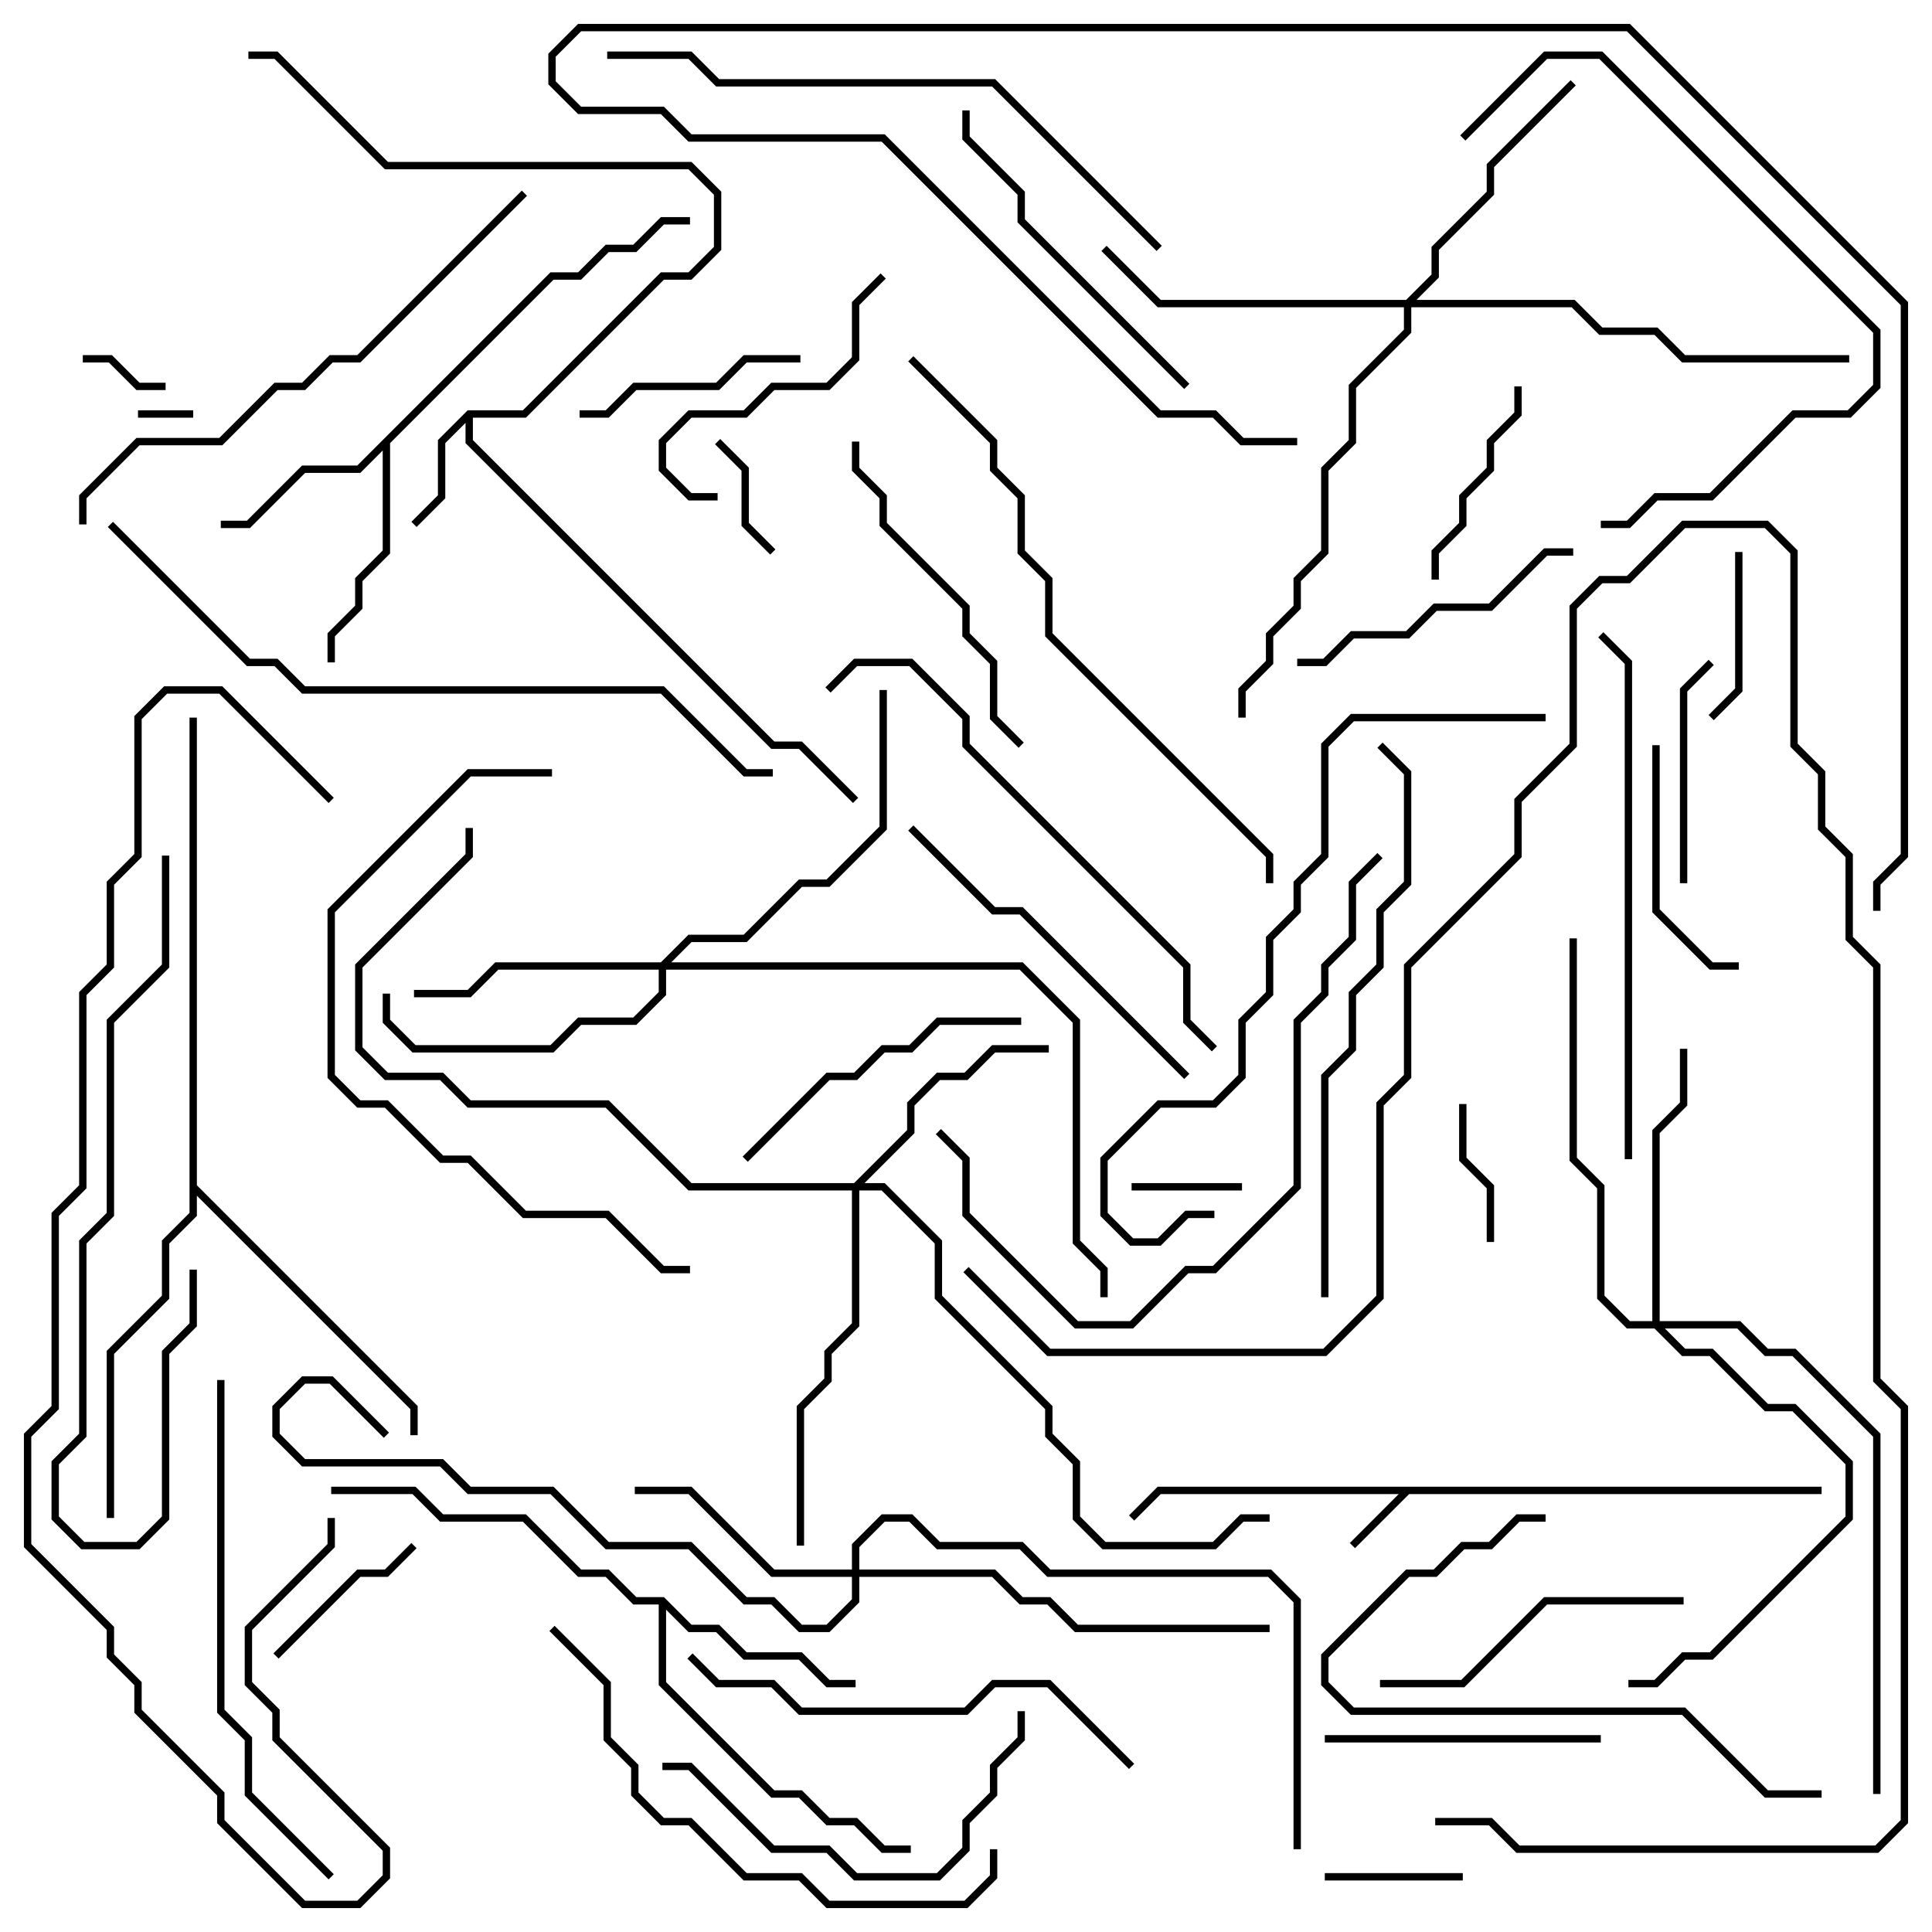 <svg version="1.1" width="105" height="105" xmlns="http://www.w3.org/2000/svg"><path d="M99,80.8L99,81.2L76.583,81.2L73.641,84.141L73.359,83.859L76.017,81.2L63.083,81.2L61.641,82.641L61.359,82.359L62.917,80.8z" stroke="none"/><path d="M25.417,22.3L28.417,22.3L35.917,14.8L37.417,14.8L38.8,13.417L38.8,10.583L37.417,9.2L20.917,9.2L14.917,3.2L13.5,3.2L13.5,2.8L15.083,2.8L21.083,8.8L37.583,8.8L39.2,10.417L39.2,13.583L37.583,15.2L36.083,15.2L28.583,22.7L25.7,22.7L25.7,23.917L42.083,40.3L43.583,40.3L46.641,43.359L46.359,43.641L43.417,40.7L41.917,40.7L25.3,24.083L25.3,22.983L24.2,24.083L24.2,27.083L22.641,28.641L22.359,28.359L23.8,26.917L23.8,23.917z" stroke="none"/><path d="M29.917,14.8L31.417,14.8L32.917,13.3L34.417,13.3L35.917,11.8L37.5,11.8L37.5,12.2L36.083,12.2L34.583,13.7L33.083,13.7L31.583,15.2L30.083,15.2L21.2,24.083L21.2,30.083L19.7,31.583L19.7,33.083L18.2,34.583L18.2,36L17.8,36L17.8,34.417L19.3,32.917L19.3,31.417L20.8,29.917L20.8,24.483L19.583,25.7L16.583,25.7L13.583,28.7L12,28.7L12,28.3L13.417,28.3L16.417,25.3L19.417,25.3z" stroke="none"/><path d="M36.083,86.8L37.583,88.3L39.083,88.3L40.583,89.8L43.583,89.8L45.083,91.3L46.5,91.3L46.5,91.7L44.917,91.7L43.417,90.2L40.417,90.2L38.917,88.7L37.417,88.7L36.2,87.483L36.2,91.417L42.083,97.3L43.583,97.3L45.083,98.8L46.583,98.8L48.083,100.3L49.5,100.3L49.5,100.7L47.917,100.7L46.417,99.2L44.917,99.2L43.417,97.7L41.917,97.7L35.8,91.583L35.8,87.2L34.417,87.2L32.917,85.7L31.417,85.7L28.417,82.7L23.917,82.7L22.417,81.2L18,81.2L18,80.8L22.583,80.8L24.083,82.3L28.583,82.3L31.583,85.3L33.083,85.3L34.583,86.8z" stroke="none"/><path d="M10.3,39L10.7,39L10.7,64.417L22.7,76.417L22.7,78L22.3,78L22.3,76.583L10.7,64.983L10.7,66.083L9.2,67.583L9.2,70.583L6.2,73.583L6.2,82.5L5.8,82.5L5.8,73.417L8.8,70.417L8.8,67.417L10.3,65.917z" stroke="none"/><path d="M46.3,85.3L46.3,83.917L47.917,82.3L49.583,82.3L51.083,83.8L55.583,83.8L57.083,85.3L69.083,85.3L70.7,86.917L70.7,100.5L70.3,100.5L70.3,87.083L68.917,85.7L56.917,85.7L55.417,84.2L50.917,84.2L49.417,82.7L48.083,82.7L46.7,84.083L46.7,85.3L54.083,85.3L55.583,86.8L57.083,86.8L58.583,88.3L69,88.3L69,88.7L58.417,88.7L56.917,87.2L55.417,87.2L53.917,85.7L46.7,85.7L46.7,87.083L45.083,88.7L43.417,88.7L41.917,87.2L40.417,87.2L37.417,84.2L32.917,84.2L29.917,81.2L25.417,81.2L23.917,79.7L16.417,79.7L14.8,78.083L14.8,76.417L16.417,74.8L18.083,74.8L21.141,77.859L20.859,78.141L17.917,75.2L16.583,75.2L15.2,76.583L15.2,77.917L16.583,79.3L24.083,79.3L25.583,80.8L30.083,80.8L33.083,83.8L37.583,83.8L40.583,86.8L42.083,86.8L43.583,88.3L44.917,88.3L46.3,86.917L46.3,85.7L41.917,85.7L37.417,81.2L34.5,81.2L34.5,80.8L37.583,80.8L42.083,85.3z" stroke="none"/><path d="M46.417,64.3L49.3,61.417L49.3,59.917L50.917,58.3L52.417,58.3L53.917,56.8L57,56.8L57,57.2L54.083,57.2L52.583,58.7L51.083,58.7L49.7,60.083L49.7,61.583L46.983,64.3L48.083,64.3L51.2,67.417L51.2,70.417L57.2,76.417L57.2,77.917L58.7,79.417L58.7,82.417L60.083,83.8L65.917,83.8L67.417,82.3L69,82.3L69,82.7L67.583,82.7L66.083,84.2L59.917,84.2L58.3,82.583L58.3,79.583L56.8,78.083L56.8,76.583L50.8,70.583L50.8,67.583L47.917,64.7L46.7,64.7L46.7,72.083L45.2,73.583L45.2,75.083L43.7,76.583L43.7,84L43.3,84L43.3,76.417L44.8,74.917L44.8,73.417L46.3,71.917L46.3,64.7L37.417,64.7L32.917,60.2L25.417,60.2L23.917,58.7L20.917,58.7L19.3,57.083L19.3,52.417L25.3,46.417L25.3,45L25.7,45L25.7,46.583L19.7,52.583L19.7,56.917L21.083,58.3L24.083,58.3L25.583,59.8L33.083,59.8L37.583,64.3z" stroke="none"/><path d="M35.917,52.3L37.417,50.8L40.417,50.8L43.417,47.8L44.917,47.8L47.8,44.917L47.8,37.5L48.2,37.5L48.2,45.083L45.083,48.2L43.583,48.2L40.583,51.2L37.583,51.2L36.483,52.3L55.583,52.3L58.7,55.417L58.7,67.417L60.2,68.917L60.2,70.5L59.8,70.5L59.8,69.083L58.3,67.583L58.3,55.583L55.417,52.7L36.2,52.7L36.2,54.083L34.583,55.7L31.583,55.7L30.083,57.2L22.417,57.2L20.8,55.583L20.8,54L21.2,54L21.2,55.417L22.583,56.8L29.917,56.8L31.417,55.3L34.417,55.3L35.8,53.917L35.8,52.7L27.083,52.7L25.583,54.2L22.5,54.2L22.5,53.8L25.417,53.8L26.917,52.3z" stroke="none"/><path d="M76.417,16.3L77.8,14.917L77.8,13.417L80.8,10.417L80.8,8.917L85.359,4.359L85.641,4.641L81.2,9.083L81.2,10.583L78.2,13.583L78.2,15.083L76.983,16.3L85.583,16.3L87.083,17.8L90.083,17.8L91.583,19.3L100.5,19.3L100.5,19.7L91.417,19.7L89.917,18.2L86.917,18.2L85.417,16.7L76.7,16.7L76.7,18.083L73.7,21.083L73.7,24.083L72.2,25.583L72.2,30.083L70.7,31.583L70.7,33.083L69.2,34.583L69.2,36.083L67.7,37.583L67.7,39L67.3,39L67.3,37.417L68.8,35.917L68.8,34.417L70.3,32.917L70.3,31.417L71.8,29.917L71.8,25.417L73.3,23.917L73.3,20.917L76.3,17.917L76.3,16.7L62.917,16.7L59.859,13.641L60.141,13.359L63.083,16.3z" stroke="none"/><path d="M89.8,71.8L89.8,61.417L91.3,59.917L91.3,57L91.7,57L91.7,60.083L90.2,61.583L90.2,71.8L94.583,71.8L96.083,73.3L97.583,73.3L102.2,77.917L102.2,97.5L101.8,97.5L101.8,78.083L97.417,73.7L95.917,73.7L94.417,72.2L90.483,72.2L91.583,73.3L93.083,73.3L96.083,76.3L97.583,76.3L100.7,79.417L100.7,82.583L93.083,90.2L91.583,90.2L90.083,91.7L88.5,91.7L88.5,91.3L89.917,91.3L91.417,89.8L92.917,89.8L100.3,82.417L100.3,79.583L97.417,76.7L95.917,76.7L92.917,73.7L91.417,73.7L89.917,72.2L88.417,72.2L86.8,70.583L86.8,64.583L85.3,63.083L85.3,51L85.7,51L85.7,62.917L87.2,64.417L87.2,70.417L88.583,71.8z" stroke="none"/><path d="M10.5,22.3L10.5,22.7L7.5,22.7L7.5,22.3z" stroke="none"/><path d="M9,20.8L9,21.2L7.417,21.2L5.917,19.7L4.5,19.7L4.5,19.3L6.083,19.3L7.583,20.8z" stroke="none"/><path d="M67.5,64.3L67.5,64.7L61.5,64.7L61.5,64.3z" stroke="none"/><path d="M38.859,24.141L39.141,23.859L40.7,25.417L40.7,28.417L42.141,29.859L41.859,30.141L40.3,28.583L40.3,25.583z" stroke="none"/><path d="M79.5,101.8L79.5,102.2L72,102.2L72,101.8z" stroke="none"/><path d="M81.2,67.5L80.8,67.5L80.8,64.583L79.3,63.083L79.3,60L79.7,60L79.7,62.917L81.2,64.417z" stroke="none"/><path d="M94.3,30L94.7,30L94.7,37.583L93.141,39.141L92.859,38.859L94.3,37.417z" stroke="none"/><path d="M22.359,83.859L22.641,84.141L21.083,85.7L19.583,85.7L15.141,90.141L14.859,89.859L19.417,85.3L20.917,85.3z" stroke="none"/><path d="M82.3,21L82.7,21L82.7,22.583L81.2,24.083L81.2,25.583L79.7,27.083L79.7,28.583L78.2,30.083L78.2,31.5L77.8,31.5L77.8,29.917L79.3,28.417L79.3,26.917L80.8,25.417L80.8,23.917L82.3,22.417z" stroke="none"/><path d="M92.859,35.859L93.141,36.141L91.7,37.583L91.7,48L91.3,48L91.3,37.417z" stroke="none"/><path d="M31.5,22.7L31.5,22.3L32.917,22.3L34.417,20.8L38.917,20.8L40.417,19.3L43.5,19.3L43.5,19.7L40.583,19.7L39.083,21.2L34.583,21.2L33.083,22.7z" stroke="none"/><path d="M94.5,52.3L94.5,52.7L92.917,52.7L89.8,49.583L89.8,40.5L90.2,40.5L90.2,49.417L93.083,52.3z" stroke="none"/><path d="M39,26.8L39,27.2L37.417,27.2L35.8,25.583L35.8,23.917L37.417,22.3L40.417,22.3L41.917,20.8L44.917,20.8L46.3,19.417L46.3,16.417L47.859,14.859L48.141,15.141L46.7,16.583L46.7,19.583L45.083,21.2L42.083,21.2L40.583,22.7L37.583,22.7L36.2,24.083L36.2,25.417L37.583,26.8z" stroke="none"/><path d="M87,94.3L87,94.7L72,94.7L72,94.3z" stroke="none"/><path d="M85.5,29.8L85.5,30.2L84.083,30.2L81.083,33.2L78.083,33.2L76.583,34.7L73.583,34.7L72.083,36.2L70.5,36.2L70.5,35.8L71.917,35.8L73.417,34.3L76.417,34.3L77.917,32.8L80.917,32.8L83.917,29.8z" stroke="none"/><path d="M40.641,63.141L40.359,62.859L44.917,58.3L46.417,58.3L47.917,56.8L49.417,56.8L50.917,55.3L55.5,55.3L55.5,55.7L51.083,55.7L49.583,57.2L48.083,57.2L46.583,58.7L45.083,58.7z" stroke="none"/><path d="M75,91.7L75,91.3L79.417,91.3L83.917,86.8L91.5,86.8L91.5,87.2L84.083,87.2L79.583,91.7z" stroke="none"/><path d="M55.641,40.359L55.359,40.641L53.8,39.083L53.8,36.083L52.3,34.583L52.3,33.083L47.8,28.583L47.8,27.083L46.3,25.583L46.3,24L46.7,24L46.7,25.417L48.2,26.917L48.2,28.417L52.7,32.917L52.7,34.417L54.2,35.917L54.2,38.917z" stroke="none"/><path d="M64.641,20.859L64.359,21.141L55.3,12.083L55.3,10.583L52.3,7.583L52.3,6L52.7,6L52.7,7.417L55.7,10.417L55.7,11.917z" stroke="none"/><path d="M55.3,93L55.7,93L55.7,94.583L54.2,96.083L54.2,97.583L52.7,99.083L52.7,100.583L51.083,102.2L46.417,102.2L44.917,100.7L41.917,100.7L37.417,96.2L36,96.2L36,95.8L37.583,95.8L42.083,100.3L45.083,100.3L46.583,101.8L50.917,101.8L52.3,100.417L52.3,98.917L53.8,97.417L53.8,95.917L55.3,94.417z" stroke="none"/><path d="M49.359,45.141L49.641,44.859L54.083,49.3L55.583,49.3L64.641,58.359L64.359,58.641L55.417,49.7L53.917,49.7z" stroke="none"/><path d="M99,97.3L99,97.7L95.917,97.7L91.417,93.2L73.417,93.2L71.8,91.583L71.8,89.917L76.417,85.3L77.917,85.3L79.417,83.8L80.917,83.8L82.417,82.3L84,82.3L84,82.7L82.583,82.7L81.083,84.2L79.583,84.2L78.083,85.7L76.583,85.7L72.2,90.083L72.2,91.417L73.583,92.8L91.583,92.8L96.083,97.3z" stroke="none"/><path d="M79.641,7.641L79.359,7.359L83.917,2.8L87.083,2.8L102.2,17.917L102.2,21.083L100.583,22.7L97.583,22.7L93.083,27.2L90.083,27.2L88.583,28.7L87,28.7L87,28.3L88.417,28.3L89.917,26.8L92.917,26.8L97.417,22.3L100.417,22.3L101.8,20.917L101.8,18.083L86.917,3.2L84.083,3.2z" stroke="none"/><path d="M8.8,46.5L9.2,46.5L9.2,52.583L6.2,55.583L6.2,66.083L4.7,67.583L4.7,78.083L3.2,79.583L3.2,82.417L4.583,83.8L7.417,83.8L8.8,82.417L8.8,73.417L10.3,71.917L10.3,69L10.7,69L10.7,72.083L9.2,73.583L9.2,82.583L7.583,84.2L4.417,84.2L2.8,82.583L2.8,79.417L4.3,77.917L4.3,67.417L5.8,65.917L5.8,55.417L8.8,52.417z" stroke="none"/><path d="M61.641,95.859L61.359,96.141L56.917,91.7L54.083,91.7L52.583,93.2L43.417,93.2L41.917,91.7L38.917,91.7L37.359,90.141L37.641,89.859L39.083,91.3L42.083,91.3L43.583,92.8L52.417,92.8L53.917,91.3L57.083,91.3z" stroke="none"/><path d="M29.859,88.641L30.141,88.359L33.2,91.417L33.2,94.417L34.7,95.917L34.7,97.417L36.083,98.8L37.583,98.8L40.583,101.8L43.583,101.8L45.083,103.3L52.417,103.3L53.8,101.917L53.8,100.5L54.2,100.5L54.2,102.083L52.583,103.7L44.917,103.7L43.417,102.2L40.417,102.2L37.417,99.2L35.917,99.2L34.3,97.583L34.3,96.083L32.8,94.583L32.8,91.583z" stroke="none"/><path d="M11.8,75L12.2,75L12.2,92.917L13.7,94.417L13.7,97.417L18.141,101.859L17.859,102.141L13.3,97.583L13.3,94.583L11.8,93.083z" stroke="none"/><path d="M30,41.8L30,42.2L25.583,42.2L18.2,49.583L18.2,58.417L19.583,59.8L21.083,59.8L24.083,62.8L25.583,62.8L28.583,65.8L33.083,65.8L36.083,68.8L37.5,68.8L37.5,69.2L35.917,69.2L32.917,66.2L28.417,66.2L25.417,63.2L23.917,63.2L20.917,60.2L19.417,60.2L17.8,58.583L17.8,49.417L25.417,41.8z" stroke="none"/><path d="M74.859,46.359L75.141,46.641L73.7,48.083L73.7,51.083L72.2,52.583L72.2,54.083L70.7,55.583L70.7,64.583L66.083,69.2L64.583,69.2L61.583,72.2L58.417,72.2L52.3,66.083L52.3,63.083L50.859,61.641L51.141,61.359L52.7,62.917L52.7,65.917L58.583,71.8L61.417,71.8L64.417,68.8L65.917,68.8L70.3,64.417L70.3,55.417L71.8,53.917L71.8,52.417L73.3,50.917L73.3,47.917z" stroke="none"/><path d="M88.7,63L88.3,63L88.3,36.083L86.859,34.641L87.141,34.359L88.7,35.917z" stroke="none"/><path d="M45.141,37.641L44.859,37.359L46.417,35.8L49.583,35.8L52.7,38.917L52.7,40.417L64.7,52.417L64.7,55.417L66.141,56.859L65.859,57.141L64.3,55.583L64.3,52.583L52.3,40.583L52.3,39.083L49.417,36.2L46.583,36.2z" stroke="none"/><path d="M28.359,10.359L28.641,10.641L19.583,19.7L18.083,19.7L16.583,21.2L15.083,21.2L12.083,24.2L7.583,24.2L4.7,27.083L4.7,28.5L4.3,28.5L4.3,26.917L7.417,23.8L11.917,23.8L14.917,20.8L16.417,20.8L17.917,19.3L19.417,19.3z" stroke="none"/><path d="M72.2,70.5L71.8,70.5L71.8,58.417L73.3,56.917L73.3,53.917L74.8,52.417L74.8,49.417L76.3,47.917L76.3,42.083L74.859,40.641L75.141,40.359L76.7,41.917L76.7,48.083L75.2,49.583L75.2,52.583L73.7,54.083L73.7,57.083L72.2,58.583z" stroke="none"/><path d="M63.141,13.359L62.859,13.641L53.917,4.7L38.917,4.7L37.417,3.2L33,3.2L33,2.8L37.583,2.8L39.083,4.3L54.083,4.3z" stroke="none"/><path d="M66,65.8L66,66.2L64.583,66.2L63.083,67.7L61.417,67.7L59.8,66.083L59.8,62.917L62.917,59.8L65.917,59.8L67.3,58.417L67.3,55.417L68.8,53.917L68.8,50.917L70.3,49.417L70.3,47.917L71.8,46.417L71.8,40.417L73.417,38.8L84,38.8L84,39.2L73.583,39.2L72.2,40.583L72.2,46.583L70.7,48.083L70.7,49.583L69.2,51.083L69.2,54.083L67.7,55.583L67.7,58.583L66.083,60.2L63.083,60.2L60.2,63.083L60.2,65.917L61.583,67.3L62.917,67.3L64.417,65.8z" stroke="none"/><path d="M49.359,19.641L49.641,19.359L54.2,23.917L54.2,25.417L55.7,26.917L55.7,29.917L57.2,31.417L57.2,34.417L69.2,46.417L69.2,48L68.8,48L68.8,46.583L56.8,34.583L56.8,31.583L55.3,30.083L55.3,27.083L53.8,25.583L53.8,24.083z" stroke="none"/><path d="M5.859,28.641L6.141,28.359L13.583,35.8L15.083,35.8L16.583,37.3L36.083,37.3L40.583,41.8L42,41.8L42,42.2L40.417,42.2L35.917,37.7L16.417,37.7L14.917,36.2L13.417,36.2z" stroke="none"/><path d="M18.141,43.359L17.859,43.641L11.917,37.7L9.083,37.7L7.7,39.083L7.7,46.583L6.2,48.083L6.2,52.583L4.7,54.083L4.7,64.583L3.2,66.083L3.2,76.583L1.7,78.083L1.7,83.917L6.2,88.417L6.2,89.917L7.7,91.417L7.7,92.917L12.2,97.417L12.2,98.917L16.583,103.3L19.417,103.3L20.8,101.917L20.8,100.583L14.8,94.583L14.8,93.083L13.3,91.583L13.3,88.417L17.8,83.917L17.8,82.5L18.2,82.5L18.2,84.083L13.7,88.583L13.7,91.417L15.2,92.917L15.2,94.417L21.2,100.417L21.2,102.083L19.583,103.7L16.417,103.7L11.8,99.083L11.8,97.583L7.3,93.083L7.3,91.583L5.8,90.083L5.8,88.583L1.3,84.083L1.3,77.917L2.8,76.417L2.8,65.917L4.3,64.417L4.3,53.917L5.8,52.417L5.8,47.917L7.3,46.417L7.3,38.917L8.917,37.3L12.083,37.3z" stroke="none"/><path d="M52.359,69.141L52.641,68.859L57.083,73.3L71.917,73.3L74.8,70.417L74.8,59.917L76.3,58.417L76.3,52.417L82.3,46.417L82.3,43.417L85.3,40.417L85.3,32.917L86.917,31.3L88.417,31.3L91.417,28.3L96.083,28.3L97.7,29.917L97.7,40.417L99.2,41.917L99.2,44.917L100.7,46.417L100.7,50.917L102.2,52.417L102.2,74.917L103.7,76.417L103.7,99.083L102.083,100.7L82.417,100.7L80.917,99.2L78,99.2L78,98.8L81.083,98.8L82.583,100.3L101.917,100.3L103.3,98.917L103.3,76.583L101.8,75.083L101.8,52.583L100.3,51.083L100.3,46.583L98.8,45.083L98.8,42.083L97.3,40.583L97.3,30.083L95.917,28.7L91.583,28.7L88.583,31.7L87.083,31.7L85.7,33.083L85.7,40.583L82.7,43.583L82.7,46.583L76.7,52.583L76.7,58.583L75.2,60.083L75.2,70.583L72.083,73.7L56.917,73.7z" stroke="none"/><path d="M70.5,23.8L70.5,24.2L67.417,24.2L65.917,22.7L62.917,22.7L47.917,7.7L37.417,7.7L35.917,6.2L31.417,6.2L29.8,4.583L29.8,2.917L31.417,1.3L88.583,1.3L103.7,16.417L103.7,46.583L102.2,48.083L102.2,49.5L101.8,49.5L101.8,47.917L103.3,46.417L103.3,16.583L88.417,1.7L31.583,1.7L30.2,3.083L30.2,4.417L31.583,5.8L36.083,5.8L37.583,7.3L48.083,7.3L63.083,22.3L66.083,22.3L67.583,23.8z" stroke="none"/></svg>
